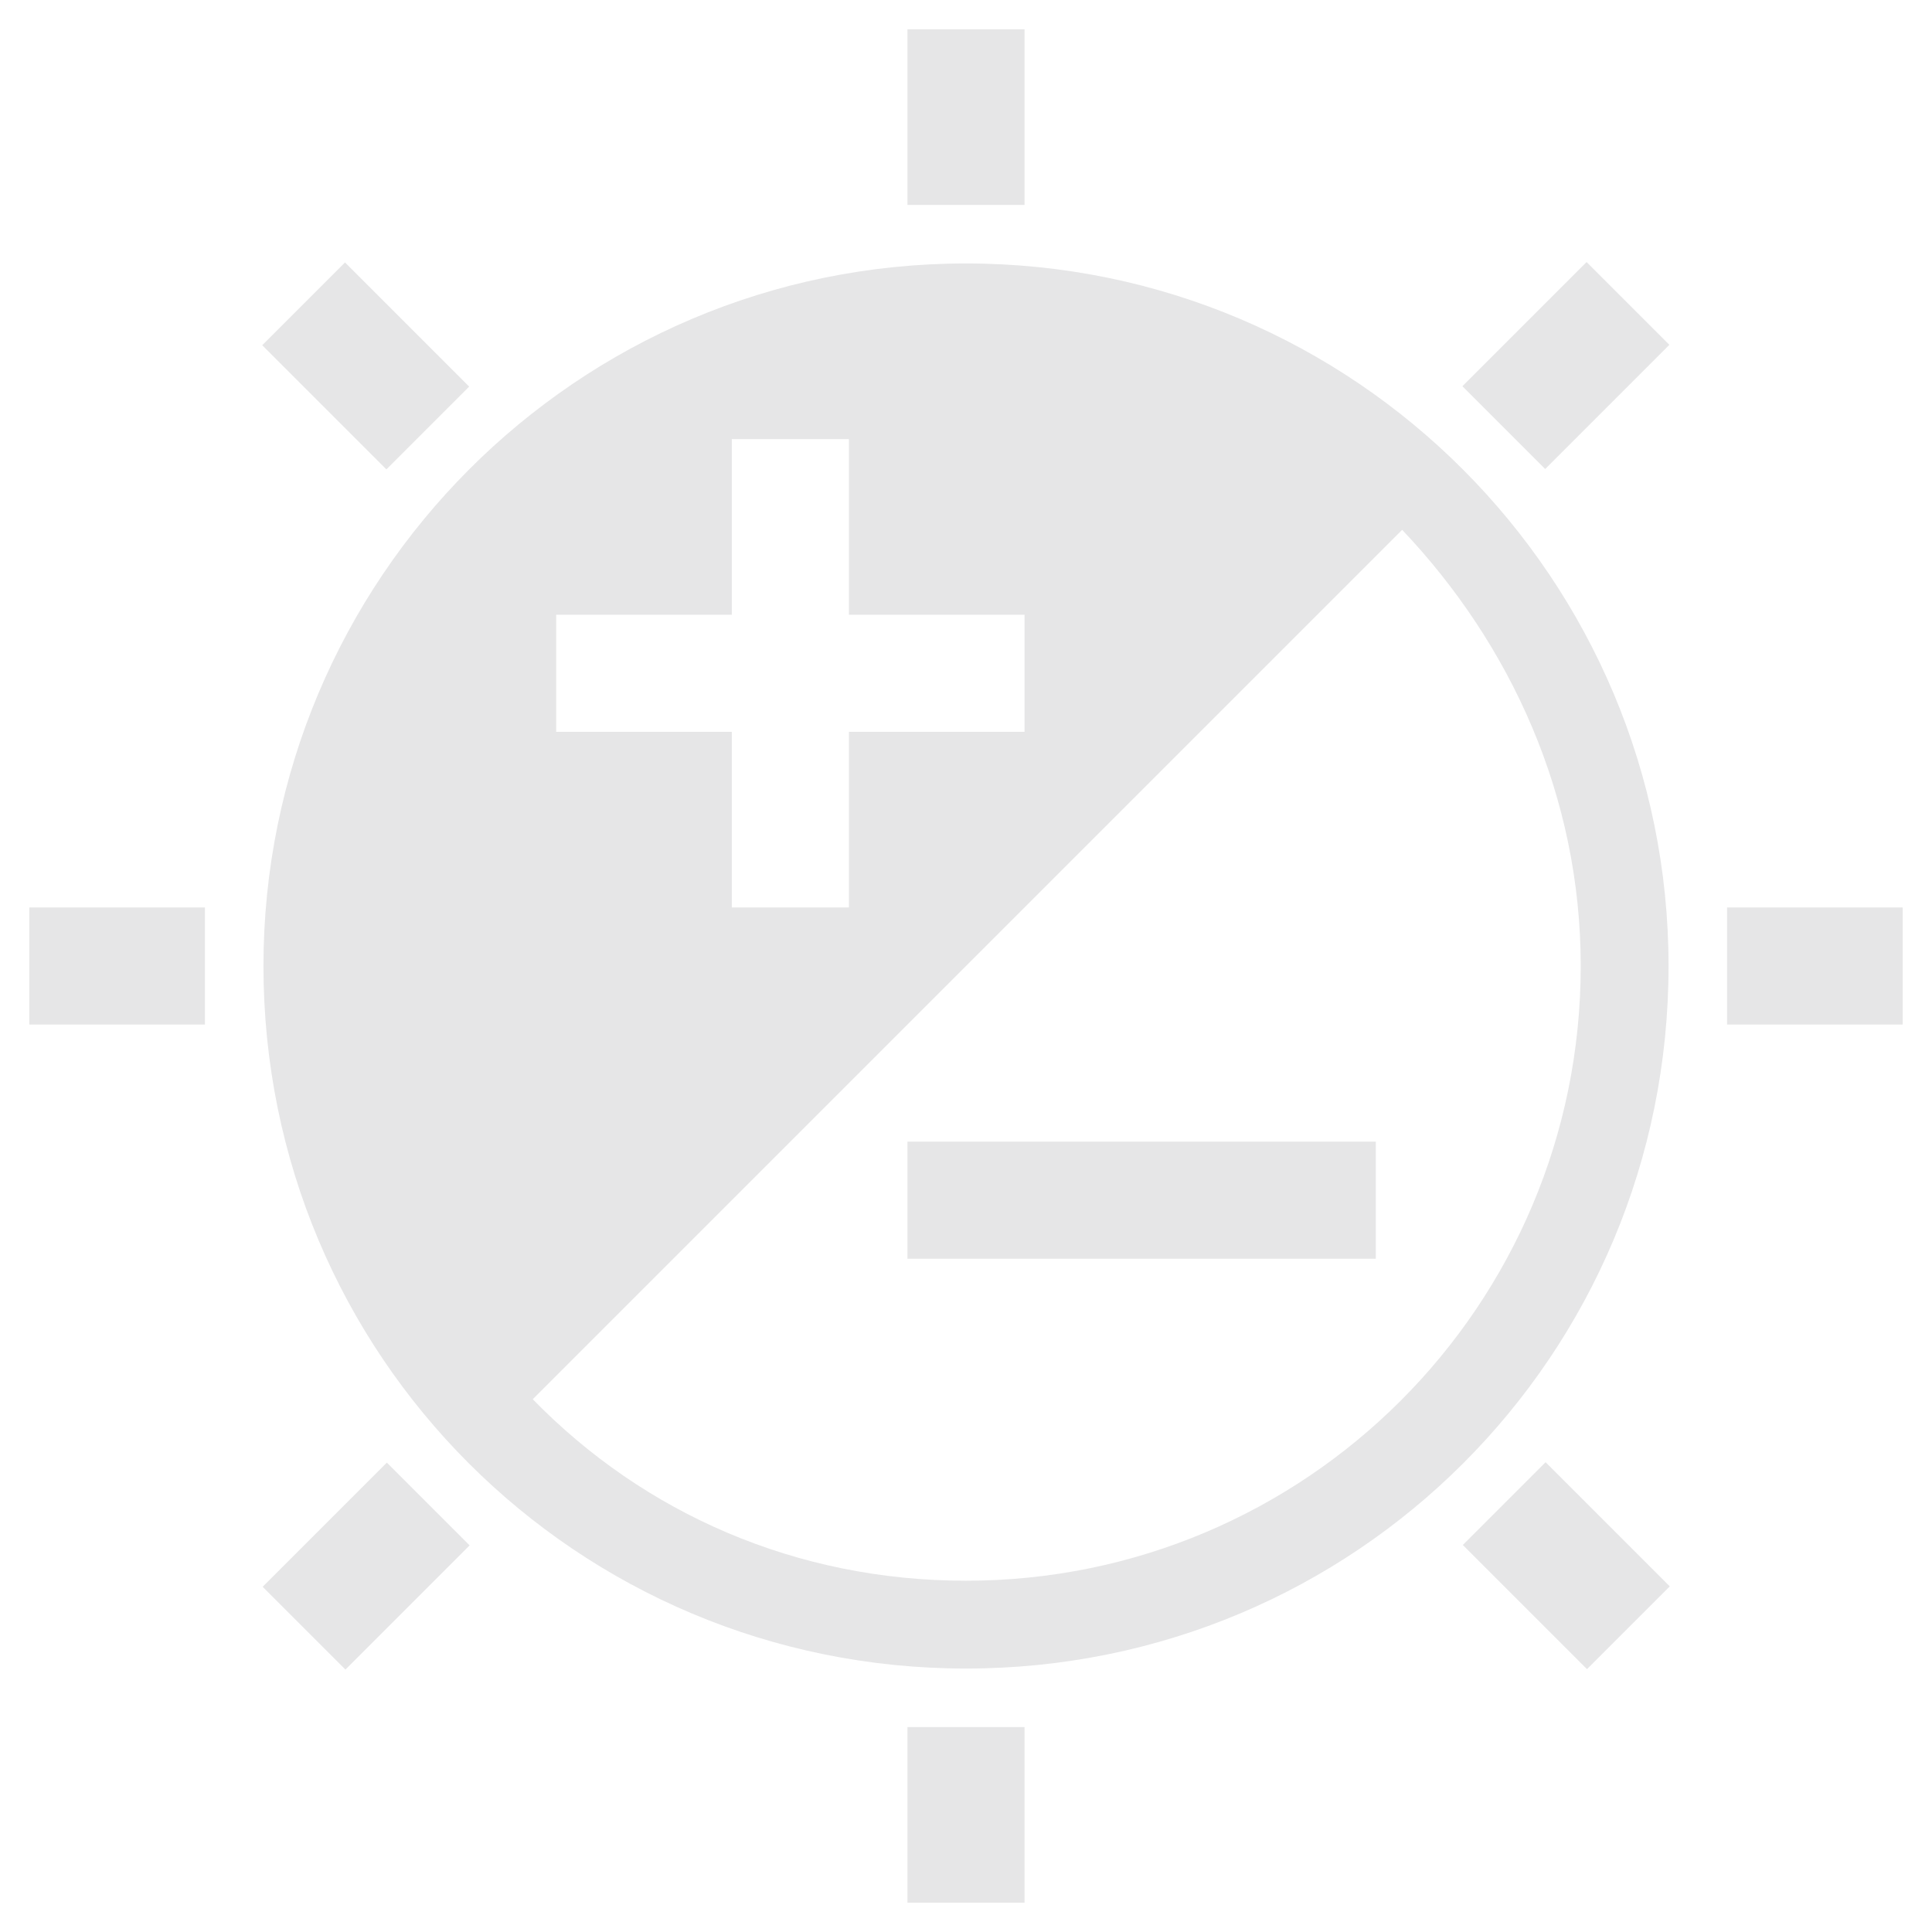 <svg height='300px' width='300px'  fill="#e6e6e7" xmlns="http://www.w3.org/2000/svg" xmlns:xlink="http://www.w3.org/1999/xlink" version="1.1" x="0px" y="0px" viewBox="0 0 66 66" enable-background="new 0 0 66 66" xml:space="preserve"><g><path d="M57,33C57,19.8,46.3,9,33,9S9,19.8,9,33c0,13.3,10.7,24,24,24S57,46.3,57,33z M19,21h6v-6h4v6h6v4h-6v6h-4v-6h-6V21z    M33,54c-5.8,0-11-2.3-14.8-6.2l29.7-29.7C51.6,22,54,27.2,54,33C54,44.6,44.6,54,33,54z"></path><rect x="31" y="39" width="16" height="4"></rect><rect x="31" y="1" width="4" height="6"></rect><rect x="31" y="59" width="4" height="6"></rect><rect x="9.5" y="10.5" transform="matrix(0.707 0.707 -0.707 0.707 12.493 -5.175)" width="6" height="4"></rect><rect x="50.5" y="51.5" transform="matrix(0.707 0.707 -0.707 0.707 53.507 -22.163)" width="6" height="4"></rect><rect x="1" y="31" width="6" height="4"></rect><rect x="59" y="31" width="6" height="4"></rect><rect x="10.5" y="50.5" transform="matrix(0.707 0.707 -0.707 0.707 41.495 6.838)" width="4" height="6"></rect><rect x="51.5" y="9.5" transform="matrix(0.707 0.707 -0.707 0.707 24.506 -34.175)" width="4" height="6"></rect></g></svg>